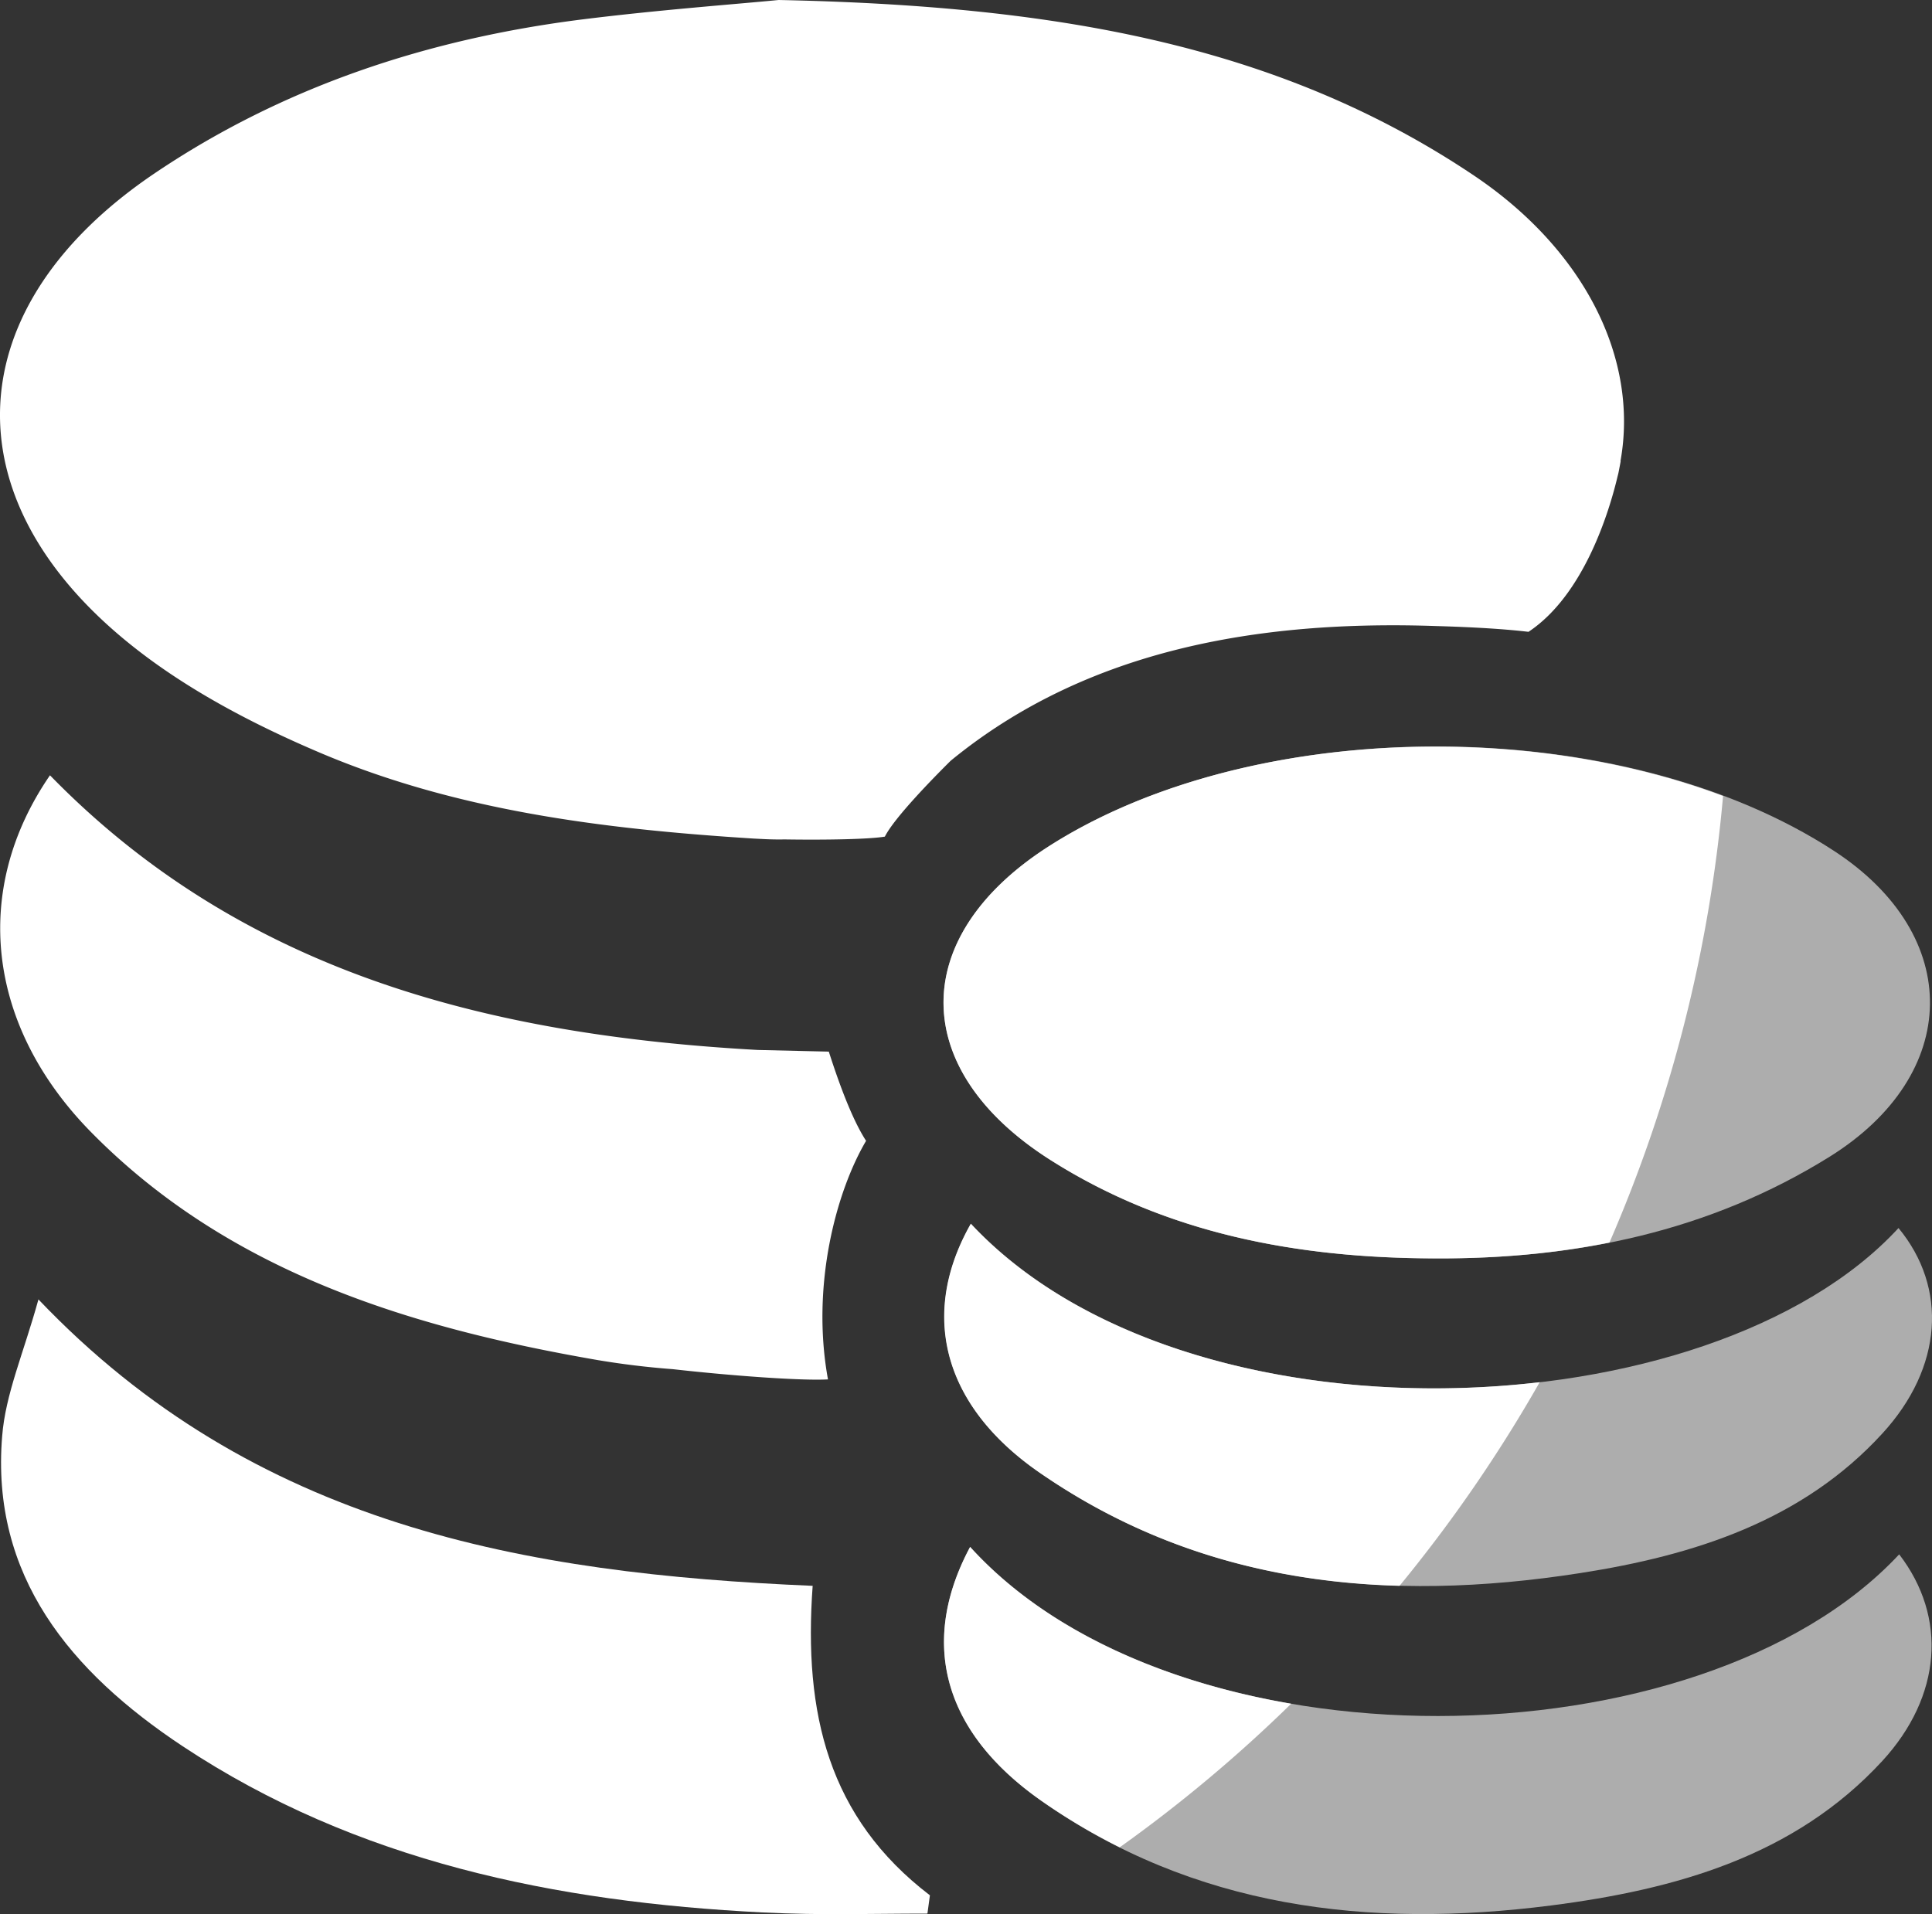 <svg xmlns="http://www.w3.org/2000/svg" fill="none" width="91.781" height="90.944"><rect width="100%" height="100%" fill="#333333" stroke="none"/><path d="M68.146 59.787c-6.517-.015-12.722-1.167-18.237-4.669-6.776-4.3-6.776-10.661-.039-14.939 10.05-6.384 27.293-6.267 37.273.259 6.142 4.019 6.04 10.607-.22 14.516-5.71 3.556-12.048 4.872-18.777 4.833Z" fill="#FFF" fill-opacity=".6"/><path d="M1.826 61.737c10.254 10.764 23.11 13.028 36.78 13.608-.44 6.063.744 11.014 5.57 14.704l-.118.869c-2.938 0-4.889.086-7.818-.055-9.847-.493-19.295-2.42-27.56-7.896-5.342-3.541-9.126-8.1-8.577-14.736.156-1.997 1.018-3.94 1.723-6.494Z" fill="#FFF"/><path d="M46.126 58.142c10.168 10.889 35.134 9.901 44.064.203 2.343 2.836 2.108 6.628-.767 9.761-3.784 4.136-8.915 5.79-14.367 6.635-9.15 1.426-17.9.58-25.656-4.77-4.614-3.18-5.719-7.529-3.274-11.83Z" fill="#FFF" fill-opacity=".6"/><path d="M46.086 73.496c9.863 10.858 34.727 10.45 44.136.353 2.295 2.984 2.02 6.744-.8 9.815-4.167 4.528-9.823 6.11-15.76 6.87-8.657 1.105-16.96.118-24.223-4.997-4.637-3.26-5.781-7.497-3.353-12.04Z" fill="#FFF" fill-opacity=".6"/><path d="m76.99 21.911-.007-.008c.87-4.849-1.692-10.02-6.957-13.56C60.58 1.998 49.776.266 36.991 0c-2.091.204-5.695.47-9.283.917-7.395.924-14.296 3.211-20.407 7.348-9.267 6.282-9.792 15.37-1.12 22.341 2.578 2.076 5.664 3.714 8.758 5.045 6.596 2.86 13.686 3.737 20.87 4.191l.477.024c.33.016.65.023.972.016 1.997.031 4.05-.008 4.778-.133.447-.894 2.311-2.797 3.126-3.604 6.486-5.32 14.72-6.69 23.078-6.4q2.71.078 4.372.274c2.663-1.77 3.854-5.781 4.238-7.41.023-.08.039-.158.054-.236q.055-.282.087-.462Zm-35.847 32.29q-.814-1.253-1.77-4.237l-3.377-.079c-12.69-.705-24.449-3.634-33.622-13.05-3.744 5.444-3 11.899 1.927 16.928 6.51 6.635 15.08 9.299 24.105 10.858a39.53 39.53 0 0 0 3.556.43c2.789.314 6.126.557 7.372.486-.815-4.457.391-8.93 1.81-11.335Zm4.943 19.295c-2.428 4.536-1.284 8.774 3.353 12.04a29.377 29.377 0 0 0 3.753 2.233 68.581 68.581 0 0 0 8.147-6.823c-6.095-1.042-11.665-3.494-15.253-7.45Zm27.058-7.826c-9.94 1.168-21.041-1.12-27.026-7.528-2.444 4.3-1.34 8.649 3.282 11.837 5.288 3.65 11.046 5.201 17.086 5.366a69.022 69.022 0 0 0 6.658-9.675ZM49.87 40.18c-6.737 4.284-6.737 10.645.04 14.938 5.522 3.502 11.726 4.654 18.236 4.67 2.844.015 5.625-.212 8.312-.753a68.407 68.407 0 0 0 5.397-21.214c-10.02-3.768-23.532-3.016-31.985 2.358Z" fill="#FFF"/></svg>
